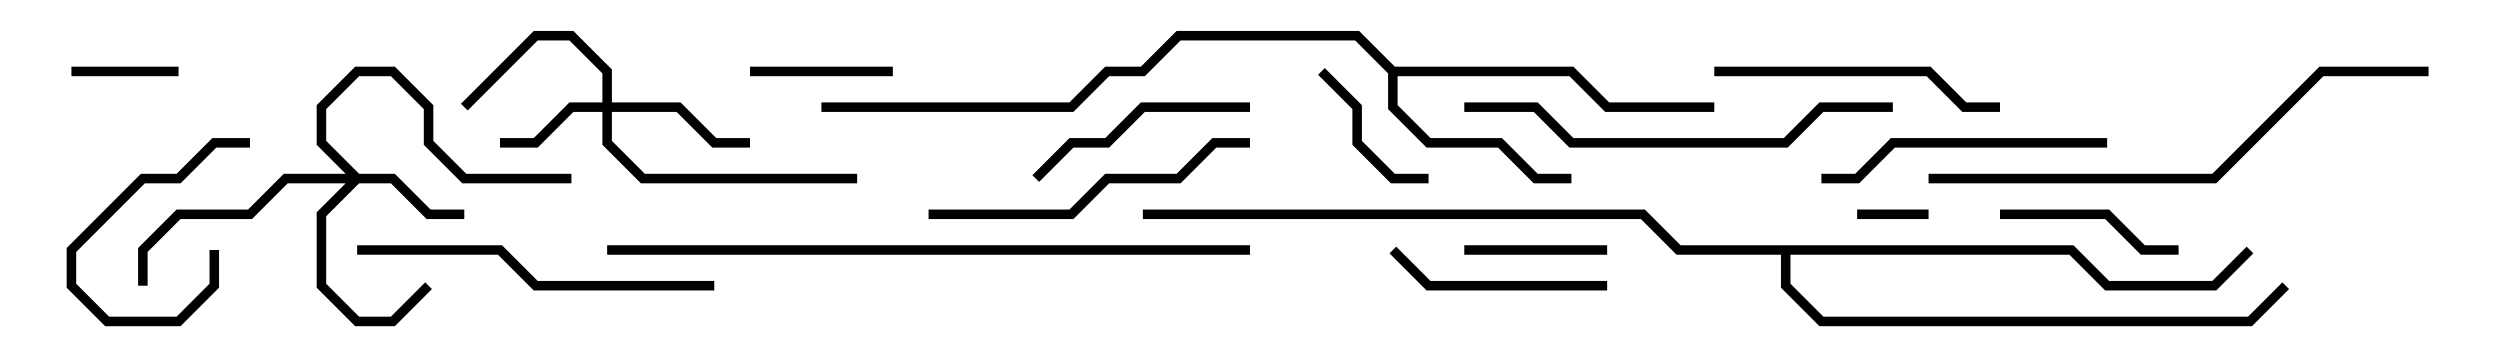 <svg version="1.1" width="105" height="15" xmlns="http://www.w3.org/2000/svg"><path d="M58.583,2.8L66.083,2.8L67.583,4.3L72,4.3L72,4.7L67.417,4.7L65.917,3.2L58.7,3.2L58.7,4.417L60.083,5.8L63.083,5.8L64.583,7.3L66,7.3L66,7.7L64.417,7.7L62.917,6.2L59.917,6.2L58.3,4.583L58.3,3.083L56.917,1.7L49.583,1.7L48.083,3.2L46.583,3.2L45.083,4.7L34.5,4.7L34.5,4.3L44.917,4.3L46.417,2.8L47.917,2.8L49.417,1.3L57.083,1.3z" stroke="none"/><path d="M87.083,10.3L88.583,11.8L92.917,11.8L94.359,10.359L94.641,10.641L93.083,12.2L88.417,12.2L86.917,10.7L75.2,10.7L75.2,11.917L76.583,13.3L94.417,13.3L95.859,11.859L96.141,12.141L94.583,13.7L76.417,13.7L74.8,12.083L74.8,10.7L70.417,10.7L68.917,9.2L48,9.2L48,8.8L69.083,8.8L70.583,10.3z" stroke="none"/><path d="M25.3,4.3L25.3,3.083L23.917,1.7L22.583,1.7L19.641,4.641L19.359,4.359L22.417,1.3L24.083,1.3L25.7,2.917L25.7,4.3L28.583,4.3L30.083,5.8L31.5,5.8L31.5,6.2L29.917,6.2L28.417,4.7L25.7,4.7L25.7,5.917L27.083,7.3L36,7.3L36,7.7L26.917,7.7L25.3,6.083L25.3,4.7L24.083,4.7L22.583,6.2L21,6.2L21,5.8L22.417,5.8L23.917,4.3z" stroke="none"/><path d="M15.083,7.3L16.583,7.3L18.083,8.8L19.5,8.8L19.5,9.2L17.917,9.2L16.417,7.7L15.083,7.7L13.7,9.083L13.7,11.917L15.083,13.3L16.417,13.3L17.859,11.859L18.141,12.141L16.583,13.7L14.917,13.7L13.3,12.083L13.3,8.917L14.517,7.7L12.083,7.7L10.583,9.2L7.583,9.2L6.2,10.583L6.2,12L5.8,12L5.8,10.417L7.417,8.8L10.417,8.8L11.917,7.3L14.517,7.3L13.3,6.083L13.3,4.417L14.917,2.8L16.583,2.8L18.2,4.417L18.2,5.917L19.583,7.3L24,7.3L24,7.7L19.417,7.7L17.8,6.083L17.8,4.583L16.417,3.2L15.083,3.2L13.7,4.583L13.7,5.917z" stroke="none"/><path d="M81,8.8L81,9.2L78,9.2L78,8.8z" stroke="none"/><path d="M7.5,2.8L7.5,3.2L3,3.2L3,2.8z" stroke="none"/><path d="M8.8,10.5L9.2,10.5L9.2,12.083L7.583,13.7L4.417,13.7L2.8,12.083L2.8,10.417L5.917,7.3L7.417,7.3L8.917,5.8L10.5,5.8L10.5,6.2L9.083,6.2L7.583,7.7L6.083,7.7L3.2,10.583L3.2,11.917L4.583,13.3L7.417,13.3L8.8,11.917z" stroke="none"/><path d="M67.5,10.3L67.5,10.7L61.5,10.7L61.5,10.3z" stroke="none"/><path d="M31.5,3.2L31.5,2.8L37.5,2.8L37.5,3.2z" stroke="none"/><path d="M60,7.3L60,7.7L58.417,7.7L56.8,6.083L56.8,4.583L55.359,3.141L55.641,2.859L57.2,4.417L57.2,5.917L58.583,7.3z" stroke="none"/><path d="M84,9.2L84,8.8L88.583,8.8L90.083,10.3L91.5,10.3L91.5,10.7L89.917,10.7L88.417,9.2z" stroke="none"/><path d="M67.5,11.8L67.5,12.2L59.917,12.2L58.359,10.641L58.641,10.359L60.083,11.8z" stroke="none"/><path d="M52.5,4.3L52.5,4.7L48.083,4.7L46.583,6.2L45.083,6.2L43.641,7.641L43.359,7.359L44.917,5.8L46.417,5.8L47.917,4.3z" stroke="none"/><path d="M76.5,7.7L76.5,7.3L77.917,7.3L79.417,5.8L88.5,5.8L88.5,6.2L79.583,6.2L78.083,7.7z" stroke="none"/><path d="M84,4.3L84,4.7L82.417,4.7L80.917,3.2L72,3.2L72,2.8L81.083,2.8L82.583,4.3z" stroke="none"/><path d="M39,9.2L39,8.8L44.917,8.8L46.417,7.3L49.417,7.3L50.917,5.8L52.5,5.8L52.5,6.2L51.083,6.2L49.583,7.7L46.583,7.7L45.083,9.2z" stroke="none"/><path d="M15,10.7L15,10.3L21.083,10.3L22.583,11.8L30,11.8L30,12.2L22.417,12.2L20.917,10.7z" stroke="none"/><path d="M79.5,4.3L79.5,4.7L76.583,4.7L75.083,6.2L65.917,6.2L64.417,4.7L61.5,4.7L61.5,4.3L64.583,4.3L66.083,5.8L74.917,5.8L76.417,4.3z" stroke="none"/><path d="M102,2.8L102,3.2L97.583,3.2L93.083,7.7L81,7.7L81,7.3L92.917,7.3L97.417,2.8z" stroke="none"/><path d="M52.5,10.3L52.5,10.7L25.5,10.7L25.5,10.3z" stroke="none"/></svg>